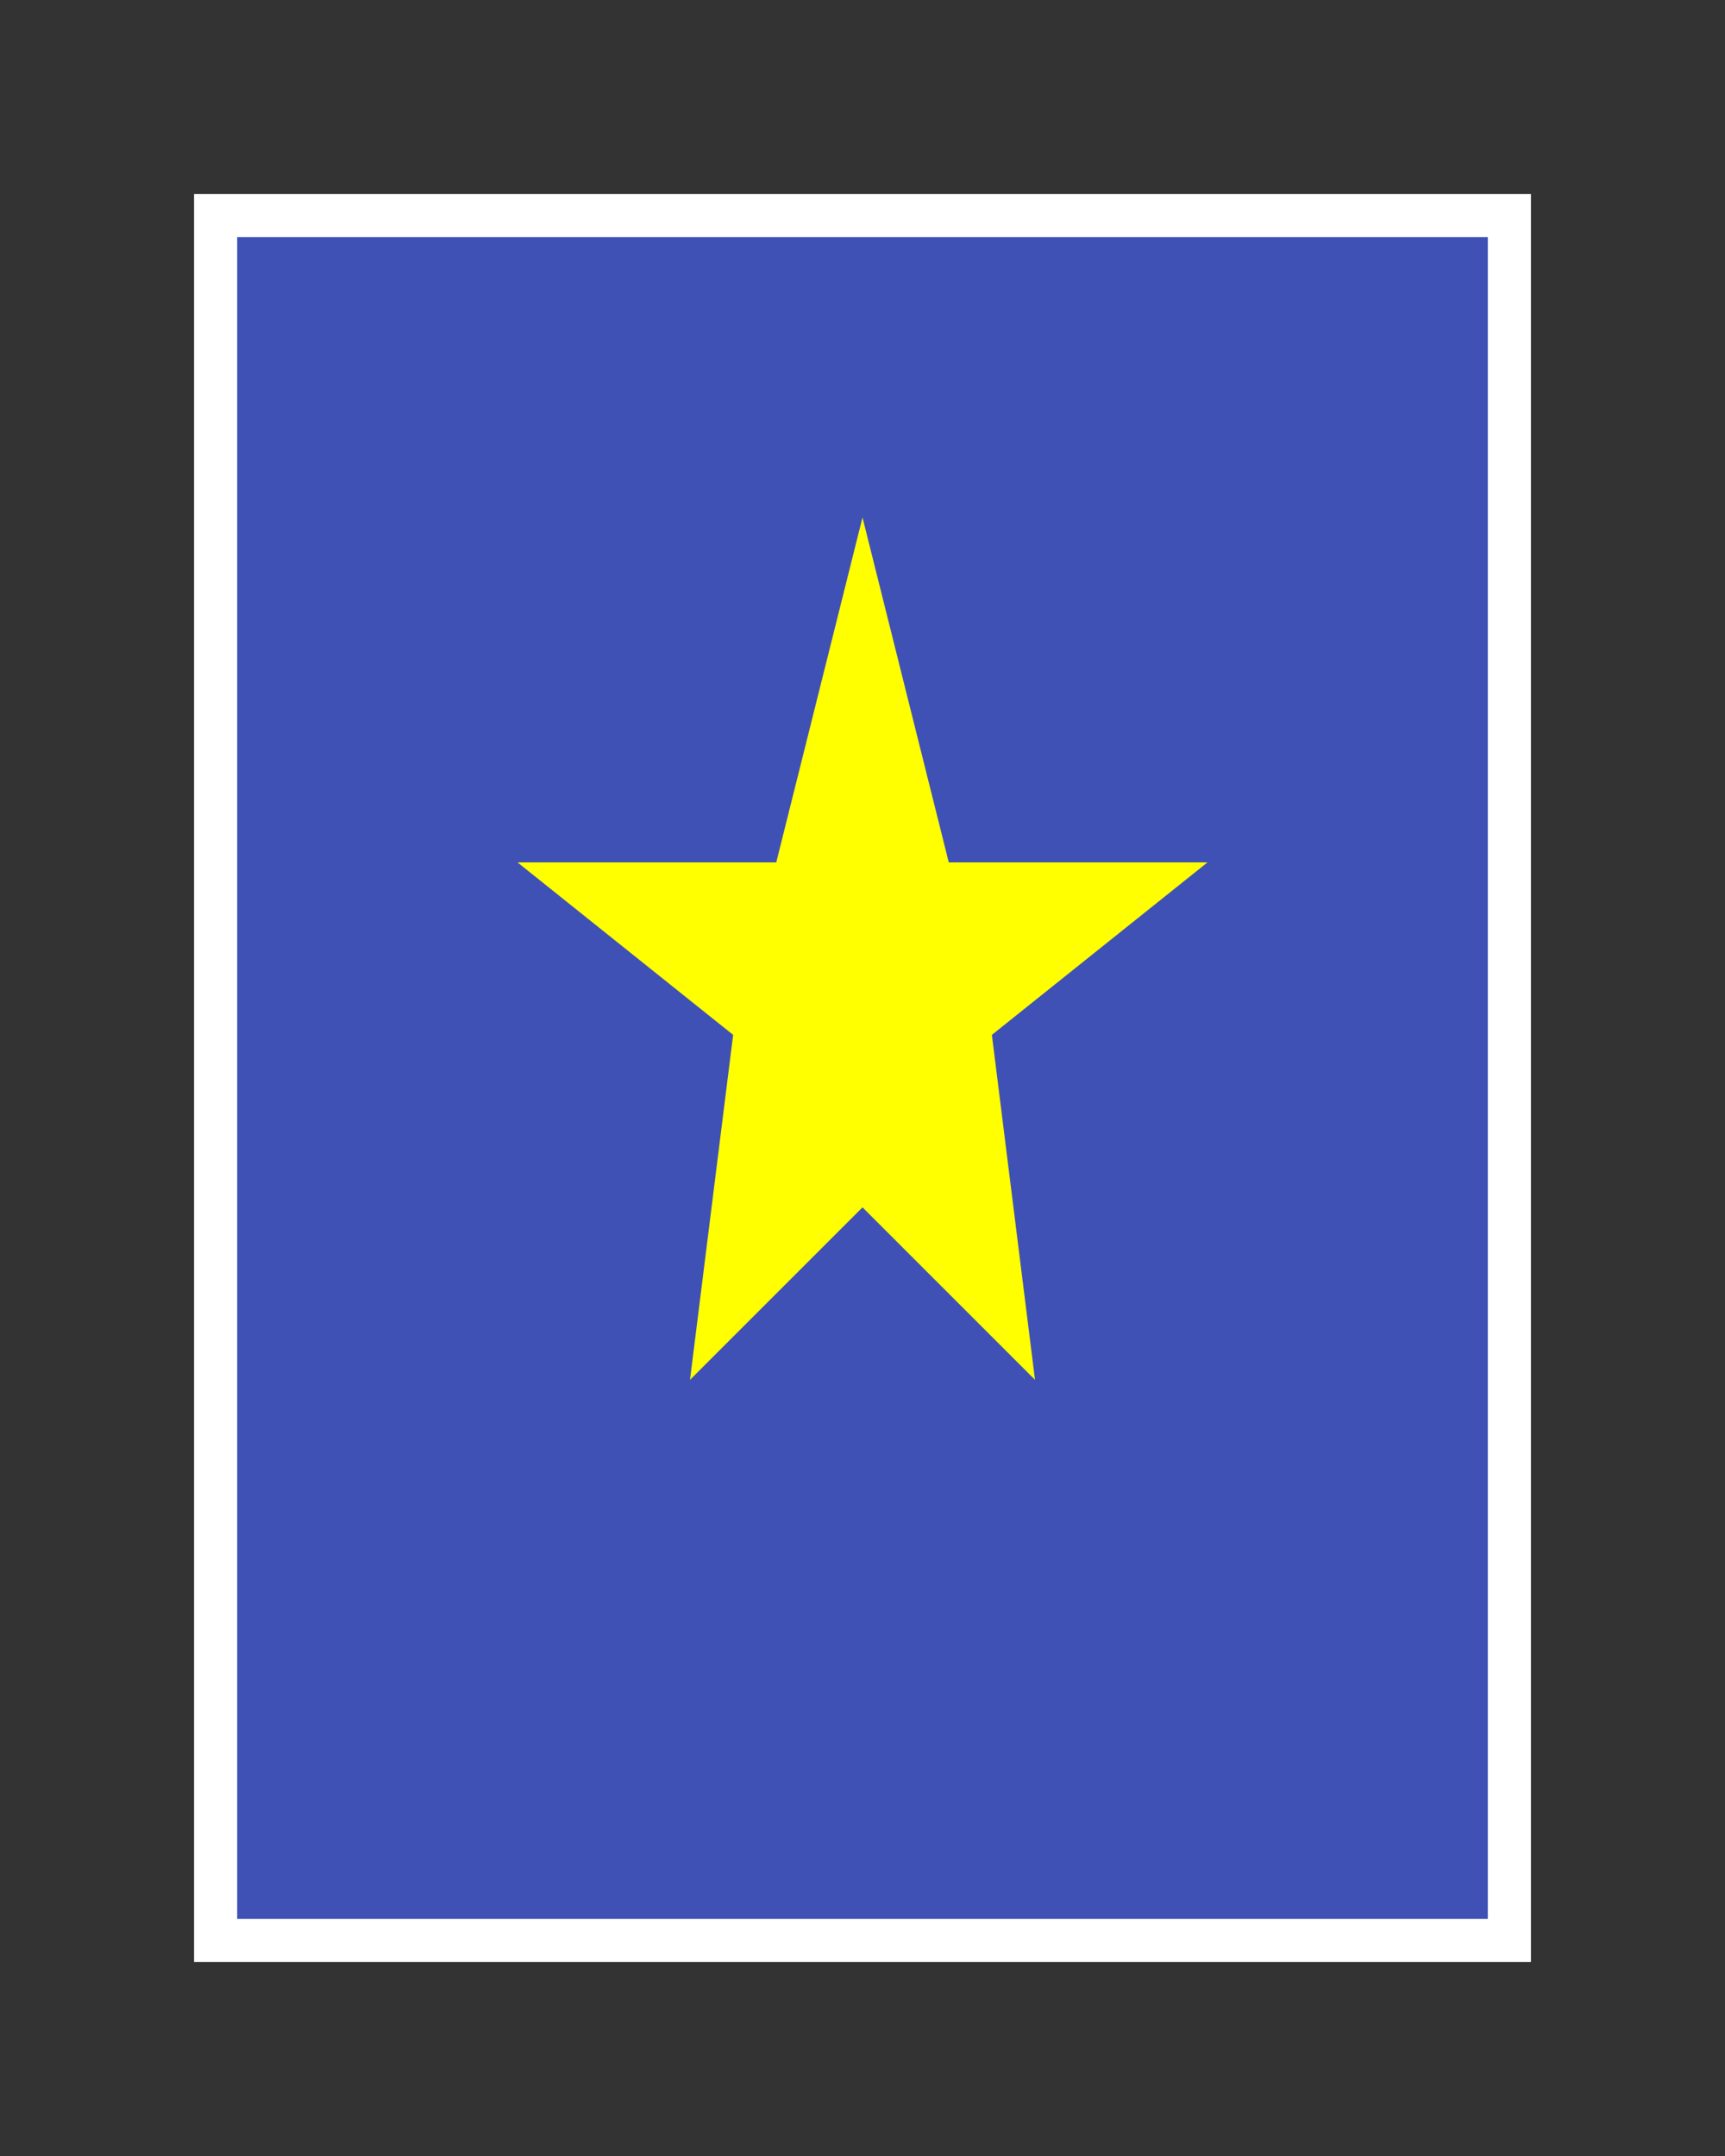 <svg height="250" viewbox="0 0 200 250" width="200" xmlns="http://www.w3.org/2000/svg">
<rect width="100%" height="100%" fill="#333333" stroke="none"/>
<rect fill="#3f51b5" height="200" stroke="#ffffff" stroke-width="5" width="150" x="25" y="25"></rect>
<polygon fill="yellow" points="100,60 110,100 140,100 115,120 120,160 100,140 80,160 85,120 60,100 90,100"></polygon>
</svg>